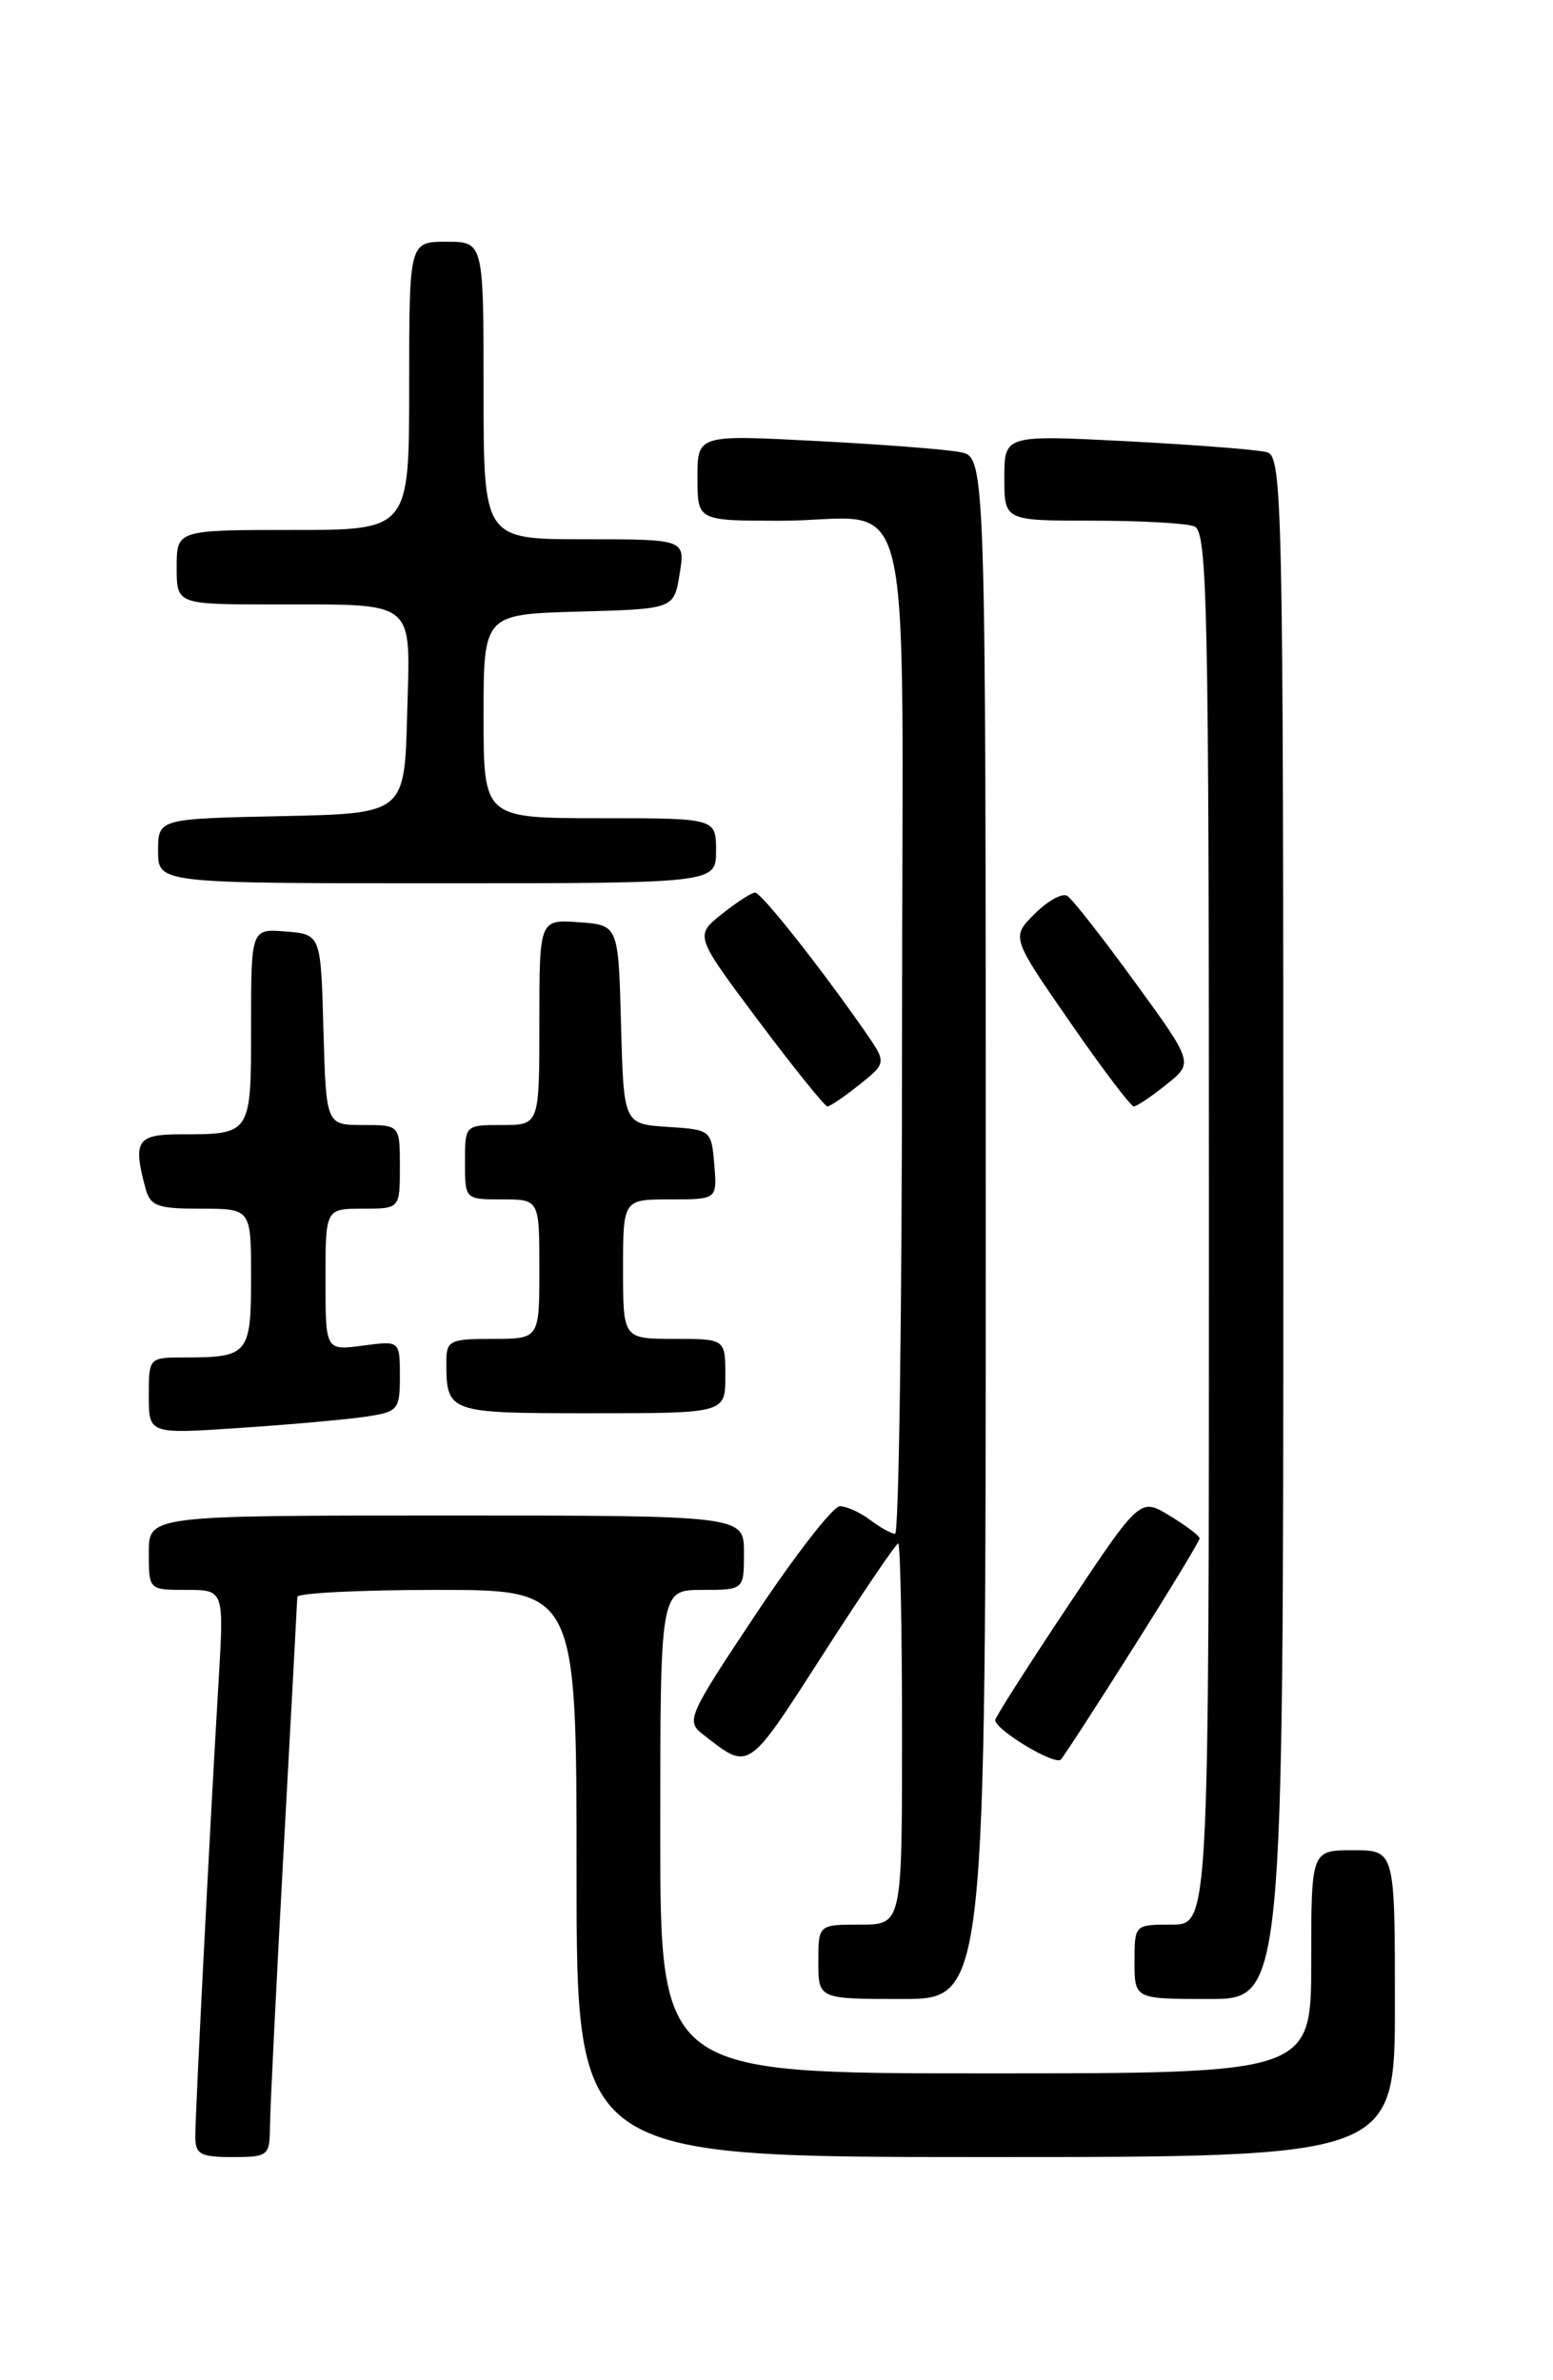 <?xml version="1.0" encoding="UTF-8" standalone="no"?>
<!DOCTYPE svg PUBLIC "-//W3C//DTD SVG 1.1//EN" "http://www.w3.org/Graphics/SVG/1.1/DTD/svg11.dtd" >
<svg xmlns="http://www.w3.org/2000/svg" xmlns:xlink="http://www.w3.org/1999/xlink" version="1.1" viewBox="0 0 167 256">
 <g >
 <path fill="currentColor"
d=" M 29.03 228.75 C 29.04 226.96 29.70 213.57 30.50 199.00 C 31.30 184.43 31.96 172.16 31.97 171.75 C 31.99 171.34 38.75 171.00 47.00 171.00 C 62.00 171.00 62.00 171.00 62.00 201.50 C 62.00 232.00 62.00 232.00 106.00 232.00 C 150.00 232.00 150.00 232.00 150.00 215.50 C 150.00 199.00 150.00 199.00 145.50 199.00 C 141.00 199.00 141.00 199.00 141.00 211.00 C 141.00 223.00 141.00 223.00 106.00 223.00 C 71.00 223.00 71.00 223.00 71.00 197.00 C 71.00 171.00 71.00 171.00 75.50 171.00 C 80.00 171.00 80.00 171.00 80.00 167.00 C 80.00 163.00 80.00 163.00 48.00 163.00 C 16.00 163.00 16.00 163.00 16.00 167.00 C 16.00 171.00 16.00 171.00 20.05 171.00 C 24.09 171.00 24.09 171.00 23.51 180.75 C 22.61 195.81 21.00 227.24 21.00 229.75 C 21.00 231.71 21.52 232.00 25.00 232.00 C 28.84 232.00 29.00 231.87 29.03 228.75 Z  M 106.00 132.08 C 106.00 49.16 106.00 49.16 103.25 48.63 C 101.74 48.33 94.76 47.79 87.75 47.43 C 75.00 46.76 75.00 46.76 75.00 51.38 C 75.00 56.00 75.00 56.00 83.75 56.01 C 98.72 56.04 97.00 48.88 97.00 111.12 C 97.00 140.75 96.66 164.99 96.25 164.97 C 95.84 164.95 94.63 164.28 93.56 163.47 C 92.49 162.66 91.03 162.00 90.31 162.00 C 89.60 162.00 85.56 167.18 81.34 173.52 C 73.97 184.58 73.74 185.10 75.58 186.53 C 80.62 190.47 80.31 190.68 88.47 177.98 C 92.71 171.39 96.36 166.00 96.59 166.00 C 96.81 166.00 97.00 175.22 97.00 186.50 C 97.00 207.00 97.00 207.00 92.50 207.00 C 88.00 207.00 88.00 207.00 88.00 211.00 C 88.00 215.00 88.00 215.00 97.00 215.00 C 106.00 215.00 106.00 215.00 106.00 132.08 Z  M 138.00 132.07 C 138.00 53.94 137.90 49.11 136.25 48.64 C 135.29 48.37 128.54 47.84 121.25 47.46 C 108.00 46.78 108.00 46.78 108.00 51.39 C 108.00 56.00 108.00 56.00 117.42 56.00 C 122.60 56.00 127.55 56.27 128.42 56.61 C 129.84 57.15 130.00 64.74 130.00 132.11 C 130.00 207.00 130.00 207.00 126.00 207.00 C 122.00 207.00 122.00 207.00 122.00 211.00 C 122.00 215.00 122.00 215.00 130.00 215.00 C 138.00 215.00 138.00 215.00 138.00 132.07 Z  M 121.87 177.22 C 125.79 171.02 129.00 165.73 129.00 165.46 C 129.00 165.19 127.56 164.10 125.80 163.03 C 122.60 161.08 122.60 161.08 114.80 172.79 C 110.51 179.23 107.01 184.72 107.02 185.00 C 107.05 186.08 113.47 189.93 114.08 189.24 C 114.45 188.83 117.95 183.43 121.87 177.22 Z  M 39.25 152.38 C 42.83 151.85 43.00 151.65 43.00 148.01 C 43.00 144.19 43.00 144.19 39.00 144.73 C 35.00 145.26 35.00 145.26 35.00 137.63 C 35.00 130.00 35.00 130.00 39.00 130.00 C 43.00 130.00 43.00 130.00 43.00 125.50 C 43.00 121.00 43.00 121.00 39.03 121.00 C 35.07 121.00 35.07 121.00 34.78 110.75 C 34.50 100.50 34.50 100.50 30.75 100.19 C 27.00 99.88 27.00 99.88 27.00 110.33 C 27.00 122.06 27.04 122.00 19.42 122.00 C 14.73 122.00 14.27 122.69 15.63 127.75 C 16.16 129.73 16.88 130.00 21.62 130.00 C 27.00 130.00 27.00 130.00 27.00 137.39 C 27.00 145.63 26.70 146.00 19.92 146.00 C 16.00 146.00 16.00 146.00 16.00 150.12 C 16.00 154.24 16.00 154.24 25.75 153.58 C 31.11 153.23 37.19 152.68 39.25 152.38 Z  M 78.00 148.00 C 78.00 144.00 78.00 144.00 72.50 144.00 C 67.00 144.00 67.00 144.00 67.00 136.50 C 67.00 129.00 67.00 129.00 72.06 129.00 C 77.12 129.00 77.12 129.00 76.81 125.25 C 76.50 121.54 76.45 121.50 71.78 121.20 C 67.07 120.89 67.07 120.89 66.78 110.20 C 66.50 99.50 66.50 99.50 62.25 99.19 C 58.00 98.89 58.00 98.89 58.00 109.94 C 58.00 121.00 58.00 121.00 54.00 121.00 C 50.00 121.00 50.00 121.00 50.00 125.00 C 50.00 129.00 50.00 129.00 54.00 129.00 C 58.00 129.00 58.00 129.00 58.00 136.50 C 58.00 144.00 58.00 144.00 53.00 144.00 C 48.38 144.00 48.00 144.18 48.00 146.42 C 48.00 151.97 48.08 152.00 63.61 152.00 C 78.00 152.00 78.00 152.00 78.00 148.00 Z  M 92.43 116.65 C 95.35 114.31 95.35 114.31 92.99 110.90 C 88.10 103.88 81.86 96.00 81.19 96.00 C 80.81 96.01 79.20 97.05 77.60 98.33 C 74.71 100.64 74.71 100.64 81.58 109.82 C 85.37 114.87 88.69 119.00 88.98 119.00 C 89.27 118.99 90.82 117.94 92.43 116.65 Z  M 125.42 116.65 C 128.35 114.31 128.35 114.31 122.04 105.63 C 118.57 100.86 115.30 96.68 114.76 96.35 C 114.23 96.02 112.66 96.89 111.27 98.28 C 108.74 100.80 108.74 100.80 115.04 109.90 C 118.50 114.91 121.60 119.00 121.92 119.00 C 122.24 118.99 123.82 117.94 125.42 116.65 Z  M 77.00 91.50 C 77.00 88.00 77.00 88.00 64.50 88.00 C 52.00 88.00 52.00 88.00 52.00 77.03 C 52.00 66.07 52.00 66.07 62.23 65.78 C 72.47 65.50 72.47 65.50 73.08 61.75 C 73.69 58.00 73.69 58.00 62.84 58.00 C 52.00 58.00 52.00 58.00 52.00 42.00 C 52.00 26.00 52.00 26.00 48.00 26.00 C 44.00 26.00 44.00 26.00 44.00 41.50 C 44.00 57.00 44.00 57.00 31.50 57.00 C 19.00 57.00 19.00 57.00 19.00 61.00 C 19.00 65.00 19.00 65.00 29.25 65.01 C 45.03 65.03 44.12 64.29 43.78 76.88 C 43.50 87.50 43.50 87.50 30.25 87.78 C 17.00 88.06 17.00 88.06 17.00 91.53 C 17.00 95.00 17.00 95.00 47.00 95.00 C 77.00 95.00 77.00 95.00 77.00 91.50 Z "/>
</g>
</svg>